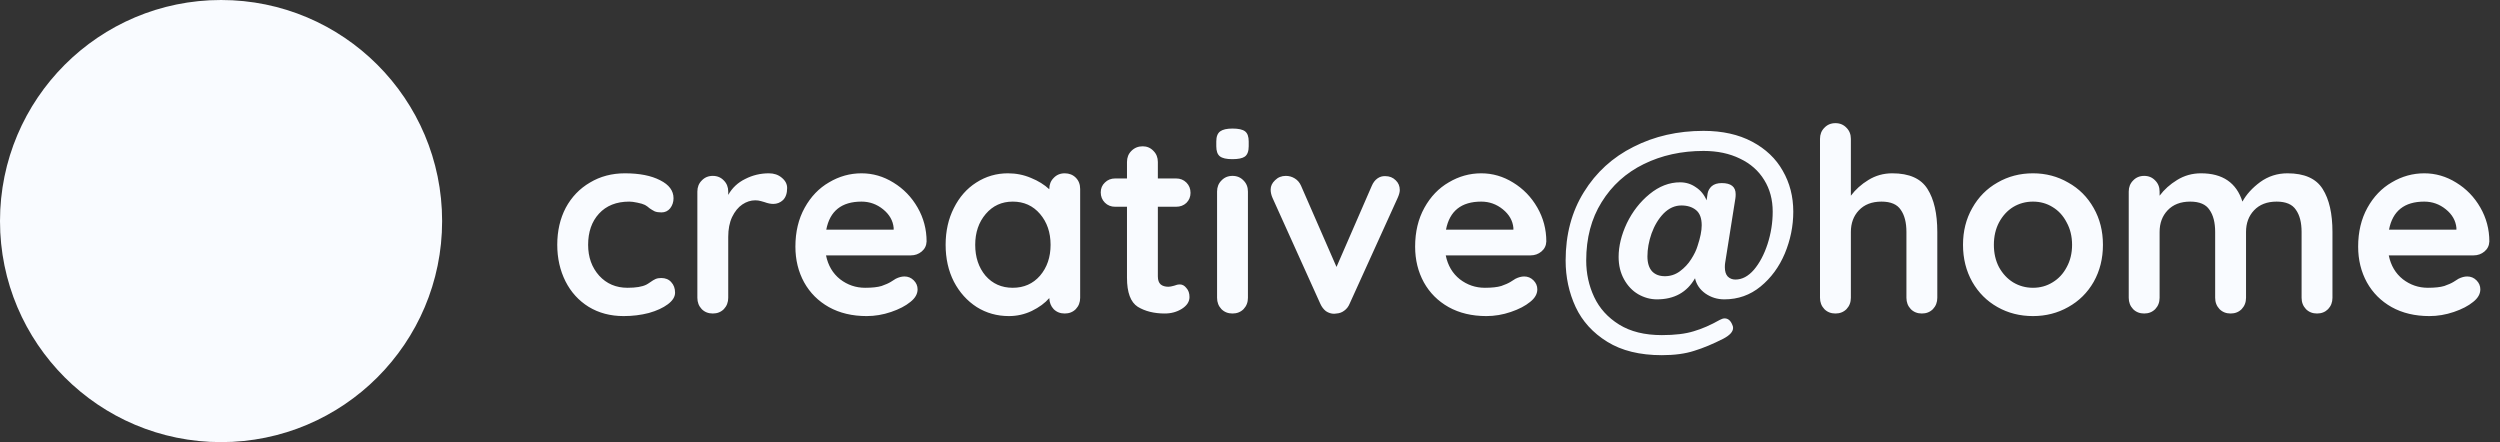 <svg width="311" height="55" viewBox="0 0 311 55" fill="none" xmlns="http://www.w3.org/2000/svg">
<rect x="0" y="0" width="311" height="55" fill="#333333" stroke="none"/>
<path d="M77.739 21.56C79.552 21.56 81.014 21.848 82.123 22.424C83.233 22.979 83.787 23.725 83.787 24.664C83.787 25.133 83.648 25.549 83.371 25.912C83.094 26.253 82.731 26.424 82.283 26.424C81.942 26.424 81.665 26.381 81.451 26.296C81.238 26.189 81.025 26.061 80.811 25.912C80.619 25.741 80.427 25.603 80.235 25.496C80.022 25.389 79.702 25.293 79.275 25.208C78.87 25.123 78.539 25.08 78.283 25.08C76.683 25.08 75.424 25.581 74.507 26.584C73.611 27.565 73.163 28.856 73.163 30.456C73.163 31.992 73.622 33.272 74.539 34.296C75.457 35.299 76.63 35.8 78.059 35.8C79.105 35.8 79.883 35.672 80.395 35.416C80.523 35.352 80.694 35.245 80.907 35.096C81.142 34.925 81.355 34.797 81.547 34.712C81.739 34.627 81.974 34.584 82.251 34.584C82.784 34.584 83.201 34.755 83.499 35.096C83.819 35.437 83.979 35.875 83.979 36.408C83.979 36.92 83.68 37.4 83.083 37.848C82.486 38.296 81.697 38.659 80.715 38.936C79.734 39.192 78.689 39.32 77.579 39.32C75.936 39.32 74.486 38.936 73.227 38.168C71.99 37.4 71.03 36.344 70.347 35C69.665 33.635 69.323 32.12 69.323 30.456C69.323 28.728 69.675 27.192 70.379 25.848C71.105 24.504 72.107 23.459 73.387 22.712C74.667 21.944 76.118 21.56 77.739 21.56ZM95.648 21.56C96.288 21.56 96.821 21.741 97.248 22.104C97.696 22.467 97.92 22.893 97.92 23.384C97.92 24.045 97.749 24.547 97.408 24.888C97.067 25.208 96.661 25.368 96.192 25.368C95.872 25.368 95.509 25.293 95.104 25.144C95.04 25.123 94.891 25.08 94.656 25.016C94.442 24.952 94.208 24.92 93.952 24.92C93.397 24.92 92.864 25.091 92.352 25.432C91.84 25.773 91.413 26.296 91.072 27C90.752 27.683 90.592 28.504 90.592 29.464V37.048C90.592 37.603 90.41 38.072 90.048 38.456C89.685 38.819 89.227 39 88.672 39C88.117 39 87.659 38.819 87.296 38.456C86.933 38.072 86.752 37.603 86.752 37.048V23.832C86.752 23.277 86.933 22.819 87.296 22.456C87.659 22.072 88.117 21.88 88.672 21.88C89.227 21.88 89.685 22.072 90.048 22.456C90.41 22.819 90.592 23.277 90.592 23.832V24.248C91.082 23.373 91.787 22.712 92.704 22.264C93.621 21.795 94.603 21.56 95.648 21.56ZM115.268 30.04C115.247 30.552 115.044 30.968 114.66 31.288C114.276 31.608 113.828 31.768 113.316 31.768H102.756C103.012 33.027 103.599 34.019 104.516 34.744C105.433 35.448 106.468 35.8 107.62 35.8C108.495 35.8 109.177 35.725 109.668 35.576C110.159 35.405 110.543 35.235 110.82 35.064C111.119 34.872 111.321 34.744 111.428 34.68C111.812 34.488 112.175 34.392 112.516 34.392C112.964 34.392 113.348 34.552 113.668 34.872C113.988 35.192 114.148 35.565 114.148 35.992C114.148 36.568 113.849 37.091 113.252 37.56C112.655 38.051 111.855 38.467 110.852 38.808C109.849 39.149 108.836 39.32 107.812 39.32C106.02 39.32 104.452 38.947 103.108 38.2C101.785 37.453 100.761 36.429 100.036 35.128C99.311 33.805 98.948 32.323 98.948 30.68C98.948 28.845 99.332 27.235 100.1 25.848C100.868 24.461 101.881 23.405 103.14 22.68C104.399 21.933 105.743 21.56 107.172 21.56C108.58 21.56 109.903 21.944 111.14 22.712C112.399 23.48 113.401 24.515 114.148 25.816C114.895 27.117 115.268 28.525 115.268 30.04ZM107.172 25.08C104.697 25.08 103.236 26.243 102.788 28.568H111.172V28.344C111.087 27.448 110.649 26.68 109.86 26.04C109.071 25.4 108.175 25.08 107.172 25.08ZM132.452 21.56C133.006 21.56 133.465 21.741 133.828 22.104C134.19 22.467 134.372 22.936 134.372 23.512V37.048C134.372 37.603 134.19 38.072 133.828 38.456C133.465 38.819 133.006 39 132.452 39C131.897 39 131.438 38.819 131.076 38.456C130.734 38.093 130.553 37.635 130.532 37.08C129.998 37.699 129.273 38.232 128.356 38.68C127.46 39.107 126.51 39.32 125.508 39.32C124.036 39.32 122.702 38.947 121.508 38.2C120.313 37.432 119.364 36.376 118.66 35.032C117.977 33.688 117.636 32.163 117.636 30.456C117.636 28.749 117.977 27.224 118.66 25.88C119.342 24.515 120.27 23.459 121.444 22.712C122.638 21.944 123.95 21.56 125.38 21.56C126.404 21.56 127.364 21.752 128.26 22.136C129.156 22.499 129.913 22.968 130.532 23.544V23.512C130.532 22.957 130.713 22.499 131.076 22.136C131.438 21.752 131.897 21.56 132.452 21.56ZM125.988 35.8C127.374 35.8 128.505 35.299 129.38 34.296C130.254 33.272 130.692 31.992 130.692 30.456C130.692 28.92 130.254 27.64 129.38 26.616C128.505 25.592 127.374 25.08 125.988 25.08C124.622 25.08 123.502 25.592 122.628 26.616C121.753 27.64 121.316 28.92 121.316 30.456C121.316 31.992 121.742 33.272 122.596 34.296C123.47 35.299 124.601 35.8 125.988 35.8ZM146.789 35.384C147.088 35.384 147.354 35.533 147.589 35.832C147.845 36.109 147.973 36.483 147.973 36.952C147.973 37.528 147.653 38.019 147.013 38.424C146.394 38.808 145.69 39 144.901 39C143.578 39 142.458 38.723 141.541 38.168C140.645 37.592 140.197 36.387 140.197 34.552V25.72H138.725C138.213 25.72 137.786 25.549 137.445 25.208C137.104 24.867 136.933 24.44 136.933 23.928C136.933 23.437 137.104 23.032 137.445 22.712C137.786 22.371 138.213 22.2 138.725 22.2H140.197V20.152C140.197 19.597 140.378 19.139 140.741 18.776C141.125 18.392 141.594 18.2 142.149 18.2C142.682 18.2 143.13 18.392 143.493 18.776C143.856 19.139 144.037 19.597 144.037 20.152V22.2H146.309C146.821 22.2 147.248 22.371 147.589 22.712C147.93 23.053 148.101 23.48 148.101 23.992C148.101 24.483 147.93 24.899 147.589 25.24C147.248 25.56 146.821 25.72 146.309 25.72H144.037V34.392C144.037 34.84 144.154 35.171 144.389 35.384C144.624 35.576 144.944 35.672 145.349 35.672C145.52 35.672 145.754 35.629 146.053 35.544C146.309 35.437 146.554 35.384 146.789 35.384ZM155.243 37.048C155.243 37.603 155.062 38.072 154.699 38.456C154.336 38.819 153.878 39 153.323 39C152.768 39 152.31 38.819 151.947 38.456C151.584 38.072 151.403 37.603 151.403 37.048V23.832C151.403 23.277 151.584 22.819 151.947 22.456C152.31 22.072 152.768 21.88 153.323 21.88C153.878 21.88 154.336 22.072 154.699 22.456C155.062 22.819 155.243 23.277 155.243 23.832V37.048ZM153.291 19.8C152.566 19.8 152.054 19.683 151.755 19.448C151.456 19.213 151.307 18.797 151.307 18.2V17.592C151.307 16.995 151.467 16.579 151.787 16.344C152.107 16.109 152.619 15.992 153.323 15.992C154.07 15.992 154.592 16.109 154.891 16.344C155.19 16.579 155.339 16.995 155.339 17.592V18.2C155.339 18.819 155.179 19.245 154.859 19.48C154.56 19.693 154.038 19.8 153.291 19.8ZM172.341 21.912C172.853 21.912 173.28 22.083 173.621 22.424C173.963 22.744 174.133 23.149 174.133 23.64C174.133 23.896 174.048 24.216 173.877 24.6L167.893 37.784C167.744 38.147 167.52 38.435 167.221 38.648C166.944 38.861 166.624 38.979 166.261 39L165.973 39.032C165.611 39.032 165.269 38.925 164.949 38.712C164.651 38.477 164.416 38.168 164.245 37.784L158.293 24.6C158.144 24.259 158.069 23.917 158.069 23.576C158.069 23.149 158.251 22.765 158.613 22.424C158.976 22.061 159.424 21.88 159.957 21.88C160.363 21.88 160.736 21.987 161.077 22.2C161.419 22.413 161.675 22.712 161.845 23.096L166.261 33.208L170.645 23.128C170.816 22.723 171.051 22.413 171.349 22.2C171.648 21.987 171.979 21.891 172.341 21.912ZM192.362 30.04C192.341 30.552 192.138 30.968 191.754 31.288C191.37 31.608 190.922 31.768 190.41 31.768H179.85C180.106 33.027 180.693 34.019 181.61 34.744C182.527 35.448 183.562 35.8 184.714 35.8C185.589 35.8 186.271 35.725 186.762 35.576C187.253 35.405 187.637 35.235 187.914 35.064C188.213 34.872 188.415 34.744 188.522 34.68C188.906 34.488 189.269 34.392 189.61 34.392C190.058 34.392 190.442 34.552 190.762 34.872C191.082 35.192 191.242 35.565 191.242 35.992C191.242 36.568 190.943 37.091 190.346 37.56C189.749 38.051 188.949 38.467 187.946 38.808C186.943 39.149 185.93 39.32 184.906 39.32C183.114 39.32 181.546 38.947 180.202 38.2C178.879 37.453 177.855 36.429 177.13 35.128C176.405 33.805 176.042 32.323 176.042 30.68C176.042 28.845 176.426 27.235 177.194 25.848C177.962 24.461 178.975 23.405 180.234 22.68C181.493 21.933 182.837 21.56 184.266 21.56C185.674 21.56 186.997 21.944 188.234 22.712C189.493 23.48 190.495 24.515 191.242 25.816C191.989 27.117 192.362 28.525 192.362 30.04ZM184.266 25.08C181.791 25.08 180.33 26.243 179.882 28.568H188.266V28.344C188.181 27.448 187.743 26.68 186.954 26.04C186.165 25.4 185.269 25.08 184.266 25.08ZM214.604 32.728C214.583 32.856 214.572 33.027 214.572 33.24C214.572 33.752 214.69 34.136 214.924 34.392C215.18 34.648 215.5 34.776 215.884 34.776C216.716 34.776 217.484 34.371 218.188 33.56C218.892 32.728 219.458 31.661 219.884 30.36C220.311 29.037 220.524 27.693 220.524 26.328C220.524 24.835 220.172 23.523 219.468 22.392C218.764 21.24 217.762 20.355 216.46 19.736C215.159 19.096 213.644 18.776 211.916 18.776C209.186 18.776 206.711 19.32 204.492 20.408C202.274 21.496 200.524 23.075 199.244 25.144C197.964 27.192 197.324 29.613 197.324 32.408C197.324 34.029 197.655 35.544 198.316 36.952C198.978 38.36 200.012 39.501 201.42 40.376C202.828 41.251 204.599 41.688 206.732 41.688C208.354 41.688 209.676 41.528 210.7 41.208C211.724 40.909 212.802 40.44 213.932 39.8C214.167 39.672 214.37 39.608 214.54 39.608C214.967 39.608 215.287 39.875 215.5 40.408C215.564 40.536 215.596 40.664 215.596 40.792C215.596 41.261 215.191 41.709 214.38 42.136C213.079 42.797 211.874 43.299 210.764 43.64C209.655 44.003 208.311 44.184 206.732 44.184C204.002 44.184 201.74 43.629 199.948 42.52C198.156 41.411 196.844 39.971 196.012 38.2C195.18 36.408 194.764 34.477 194.764 32.408C194.764 29.165 195.522 26.328 197.036 23.896C198.551 21.443 200.61 19.565 203.212 18.264C205.815 16.941 208.716 16.28 211.916 16.28C214.263 16.28 216.279 16.728 217.964 17.624C219.65 18.52 220.919 19.725 221.772 21.24C222.647 22.755 223.084 24.451 223.084 26.328C223.084 28.12 222.732 29.859 222.028 31.544C221.324 33.208 220.322 34.573 219.02 35.64C217.719 36.707 216.215 37.24 214.508 37.24C213.634 37.24 212.844 36.995 212.14 36.504C211.458 36.013 211.031 35.384 210.86 34.616C209.858 36.365 208.279 37.24 206.124 37.24C205.314 37.24 204.535 37.027 203.788 36.6C203.063 36.173 202.476 35.555 202.028 34.744C201.58 33.933 201.356 33.005 201.356 31.96C201.356 30.616 201.698 29.219 202.38 27.768C203.084 26.317 204.023 25.112 205.196 24.152C206.391 23.171 207.66 22.68 209.004 22.68C209.73 22.68 210.38 22.883 210.956 23.288C211.554 23.672 212.002 24.216 212.3 24.92L212.428 24.056C212.492 23.715 212.663 23.416 212.94 23.16C213.239 22.904 213.655 22.776 214.188 22.776C215.34 22.776 215.916 23.235 215.916 24.152C215.916 24.365 215.906 24.536 215.884 24.664L214.604 32.728ZM211.18 30.584C211.522 29.56 211.692 28.707 211.692 28.024C211.692 27.149 211.458 26.52 210.988 26.136C210.519 25.752 209.911 25.56 209.164 25.56C208.354 25.56 207.618 25.891 206.956 26.552C206.316 27.213 205.815 28.045 205.452 29.048C205.111 30.029 204.94 30.979 204.94 31.896C204.94 32.707 205.132 33.325 205.516 33.752C205.9 34.157 206.434 34.36 207.116 34.36C207.799 34.36 208.418 34.157 208.972 33.752C209.548 33.325 210.018 32.824 210.38 32.248C210.764 31.651 211.031 31.096 211.18 30.584ZM235.4 21.56C237.512 21.56 238.973 22.211 239.784 23.512C240.595 24.792 241 26.573 241 28.856V37.048C241 37.603 240.819 38.072 240.456 38.456C240.093 38.819 239.635 39 239.08 39C238.525 39 238.067 38.819 237.704 38.456C237.341 38.072 237.16 37.603 237.16 37.048V28.856C237.16 27.683 236.925 26.765 236.456 26.104C236.008 25.421 235.208 25.08 234.056 25.08C232.861 25.08 231.923 25.443 231.24 26.168C230.579 26.872 230.248 27.768 230.248 28.856V37.048C230.248 37.603 230.067 38.072 229.704 38.456C229.341 38.819 228.883 39 228.328 39C227.773 39 227.315 38.819 226.952 38.456C226.589 38.072 226.408 37.603 226.408 37.048V17.272C226.408 16.717 226.589 16.259 226.952 15.896C227.315 15.512 227.773 15.32 228.328 15.32C228.883 15.32 229.341 15.512 229.704 15.896C230.067 16.259 230.248 16.717 230.248 17.272V24.344C230.824 23.576 231.549 22.925 232.424 22.392C233.32 21.837 234.312 21.56 235.4 21.56ZM261.606 30.456C261.606 32.163 261.222 33.699 260.454 35.064C259.686 36.408 258.63 37.453 257.286 38.2C255.963 38.947 254.502 39.32 252.902 39.32C251.281 39.32 249.809 38.947 248.486 38.2C247.163 37.453 246.118 36.408 245.35 35.064C244.582 33.699 244.198 32.163 244.198 30.456C244.198 28.749 244.582 27.224 245.35 25.88C246.118 24.515 247.163 23.459 248.486 22.712C249.809 21.944 251.281 21.56 252.902 21.56C254.502 21.56 255.963 21.944 257.286 22.712C258.63 23.459 259.686 24.515 260.454 25.88C261.222 27.224 261.606 28.749 261.606 30.456ZM257.766 30.456C257.766 29.411 257.542 28.483 257.094 27.672C256.667 26.84 256.081 26.2 255.334 25.752C254.609 25.304 253.798 25.08 252.902 25.08C252.006 25.08 251.185 25.304 250.438 25.752C249.713 26.2 249.126 26.84 248.678 27.672C248.251 28.483 248.038 29.411 248.038 30.456C248.038 31.501 248.251 32.429 248.678 33.24C249.126 34.051 249.713 34.68 250.438 35.128C251.185 35.576 252.006 35.8 252.902 35.8C253.798 35.8 254.609 35.576 255.334 35.128C256.081 34.68 256.667 34.051 257.094 33.24C257.542 32.429 257.766 31.501 257.766 30.456ZM284.558 21.56C286.67 21.56 288.132 22.211 288.942 23.512C289.753 24.792 290.158 26.573 290.158 28.856V37.048C290.158 37.603 289.977 38.072 289.614 38.456C289.252 38.819 288.793 39 288.238 39C287.684 39 287.225 38.819 286.862 38.456C286.5 38.072 286.318 37.603 286.318 37.048V28.856C286.318 27.683 286.084 26.765 285.614 26.104C285.166 25.421 284.366 25.08 283.214 25.08C282.02 25.08 281.081 25.443 280.398 26.168C279.737 26.872 279.406 27.768 279.406 28.856V37.048C279.406 37.603 279.225 38.072 278.862 38.456C278.5 38.819 278.041 39 277.486 39C276.932 39 276.473 38.819 276.11 38.456C275.748 38.072 275.566 37.603 275.566 37.048V28.856C275.566 27.683 275.332 26.765 274.862 26.104C274.414 25.421 273.614 25.08 272.462 25.08C271.268 25.08 270.329 25.443 269.646 26.168C268.985 26.872 268.654 27.768 268.654 28.856V37.048C268.654 37.603 268.473 38.072 268.11 38.456C267.748 38.819 267.289 39 266.734 39C266.18 39 265.721 38.819 265.358 38.456C264.996 38.072 264.814 37.603 264.814 37.048V23.832C264.814 23.277 264.996 22.819 265.358 22.456C265.721 22.072 266.18 21.88 266.734 21.88C267.289 21.88 267.748 22.072 268.11 22.456C268.473 22.819 268.654 23.277 268.654 23.832V24.344C269.23 23.576 269.956 22.925 270.83 22.392C271.726 21.837 272.718 21.56 273.806 21.56C276.494 21.56 278.212 22.733 278.958 25.08C279.449 24.184 280.185 23.373 281.166 22.648C282.169 21.923 283.3 21.56 284.558 21.56ZM309.674 30.04C309.653 30.552 309.45 30.968 309.066 31.288C308.682 31.608 308.234 31.768 307.722 31.768H297.162C297.418 33.027 298.005 34.019 298.922 34.744C299.84 35.448 300.874 35.8 302.026 35.8C302.901 35.8 303.584 35.725 304.074 35.576C304.565 35.405 304.949 35.235 305.226 35.064C305.525 34.872 305.728 34.744 305.834 34.68C306.218 34.488 306.581 34.392 306.922 34.392C307.37 34.392 307.754 34.552 308.074 34.872C308.394 35.192 308.554 35.565 308.554 35.992C308.554 36.568 308.256 37.091 307.658 37.56C307.061 38.051 306.261 38.467 305.258 38.808C304.256 39.149 303.242 39.32 302.218 39.32C300.426 39.32 298.858 38.947 297.514 38.2C296.192 37.453 295.168 36.429 294.442 35.128C293.717 33.805 293.354 32.323 293.354 30.68C293.354 28.845 293.738 27.235 294.506 25.848C295.274 24.461 296.288 23.405 297.546 22.68C298.805 21.933 300.149 21.56 301.578 21.56C302.986 21.56 304.309 21.944 305.546 22.712C306.805 23.48 307.808 24.515 308.554 25.816C309.301 27.117 309.674 28.525 309.674 30.04ZM301.578 25.08C299.104 25.08 297.642 26.243 297.194 28.568H305.578V28.344C305.493 27.448 305.056 26.68 304.266 26.04C303.477 25.4 302.581 25.08 301.578 25.08Z" fill="#F9FBFF"/>
<circle cx="27.5" cy="27.5" r="27.5" fill="#F9FBFF"/>
</svg>

